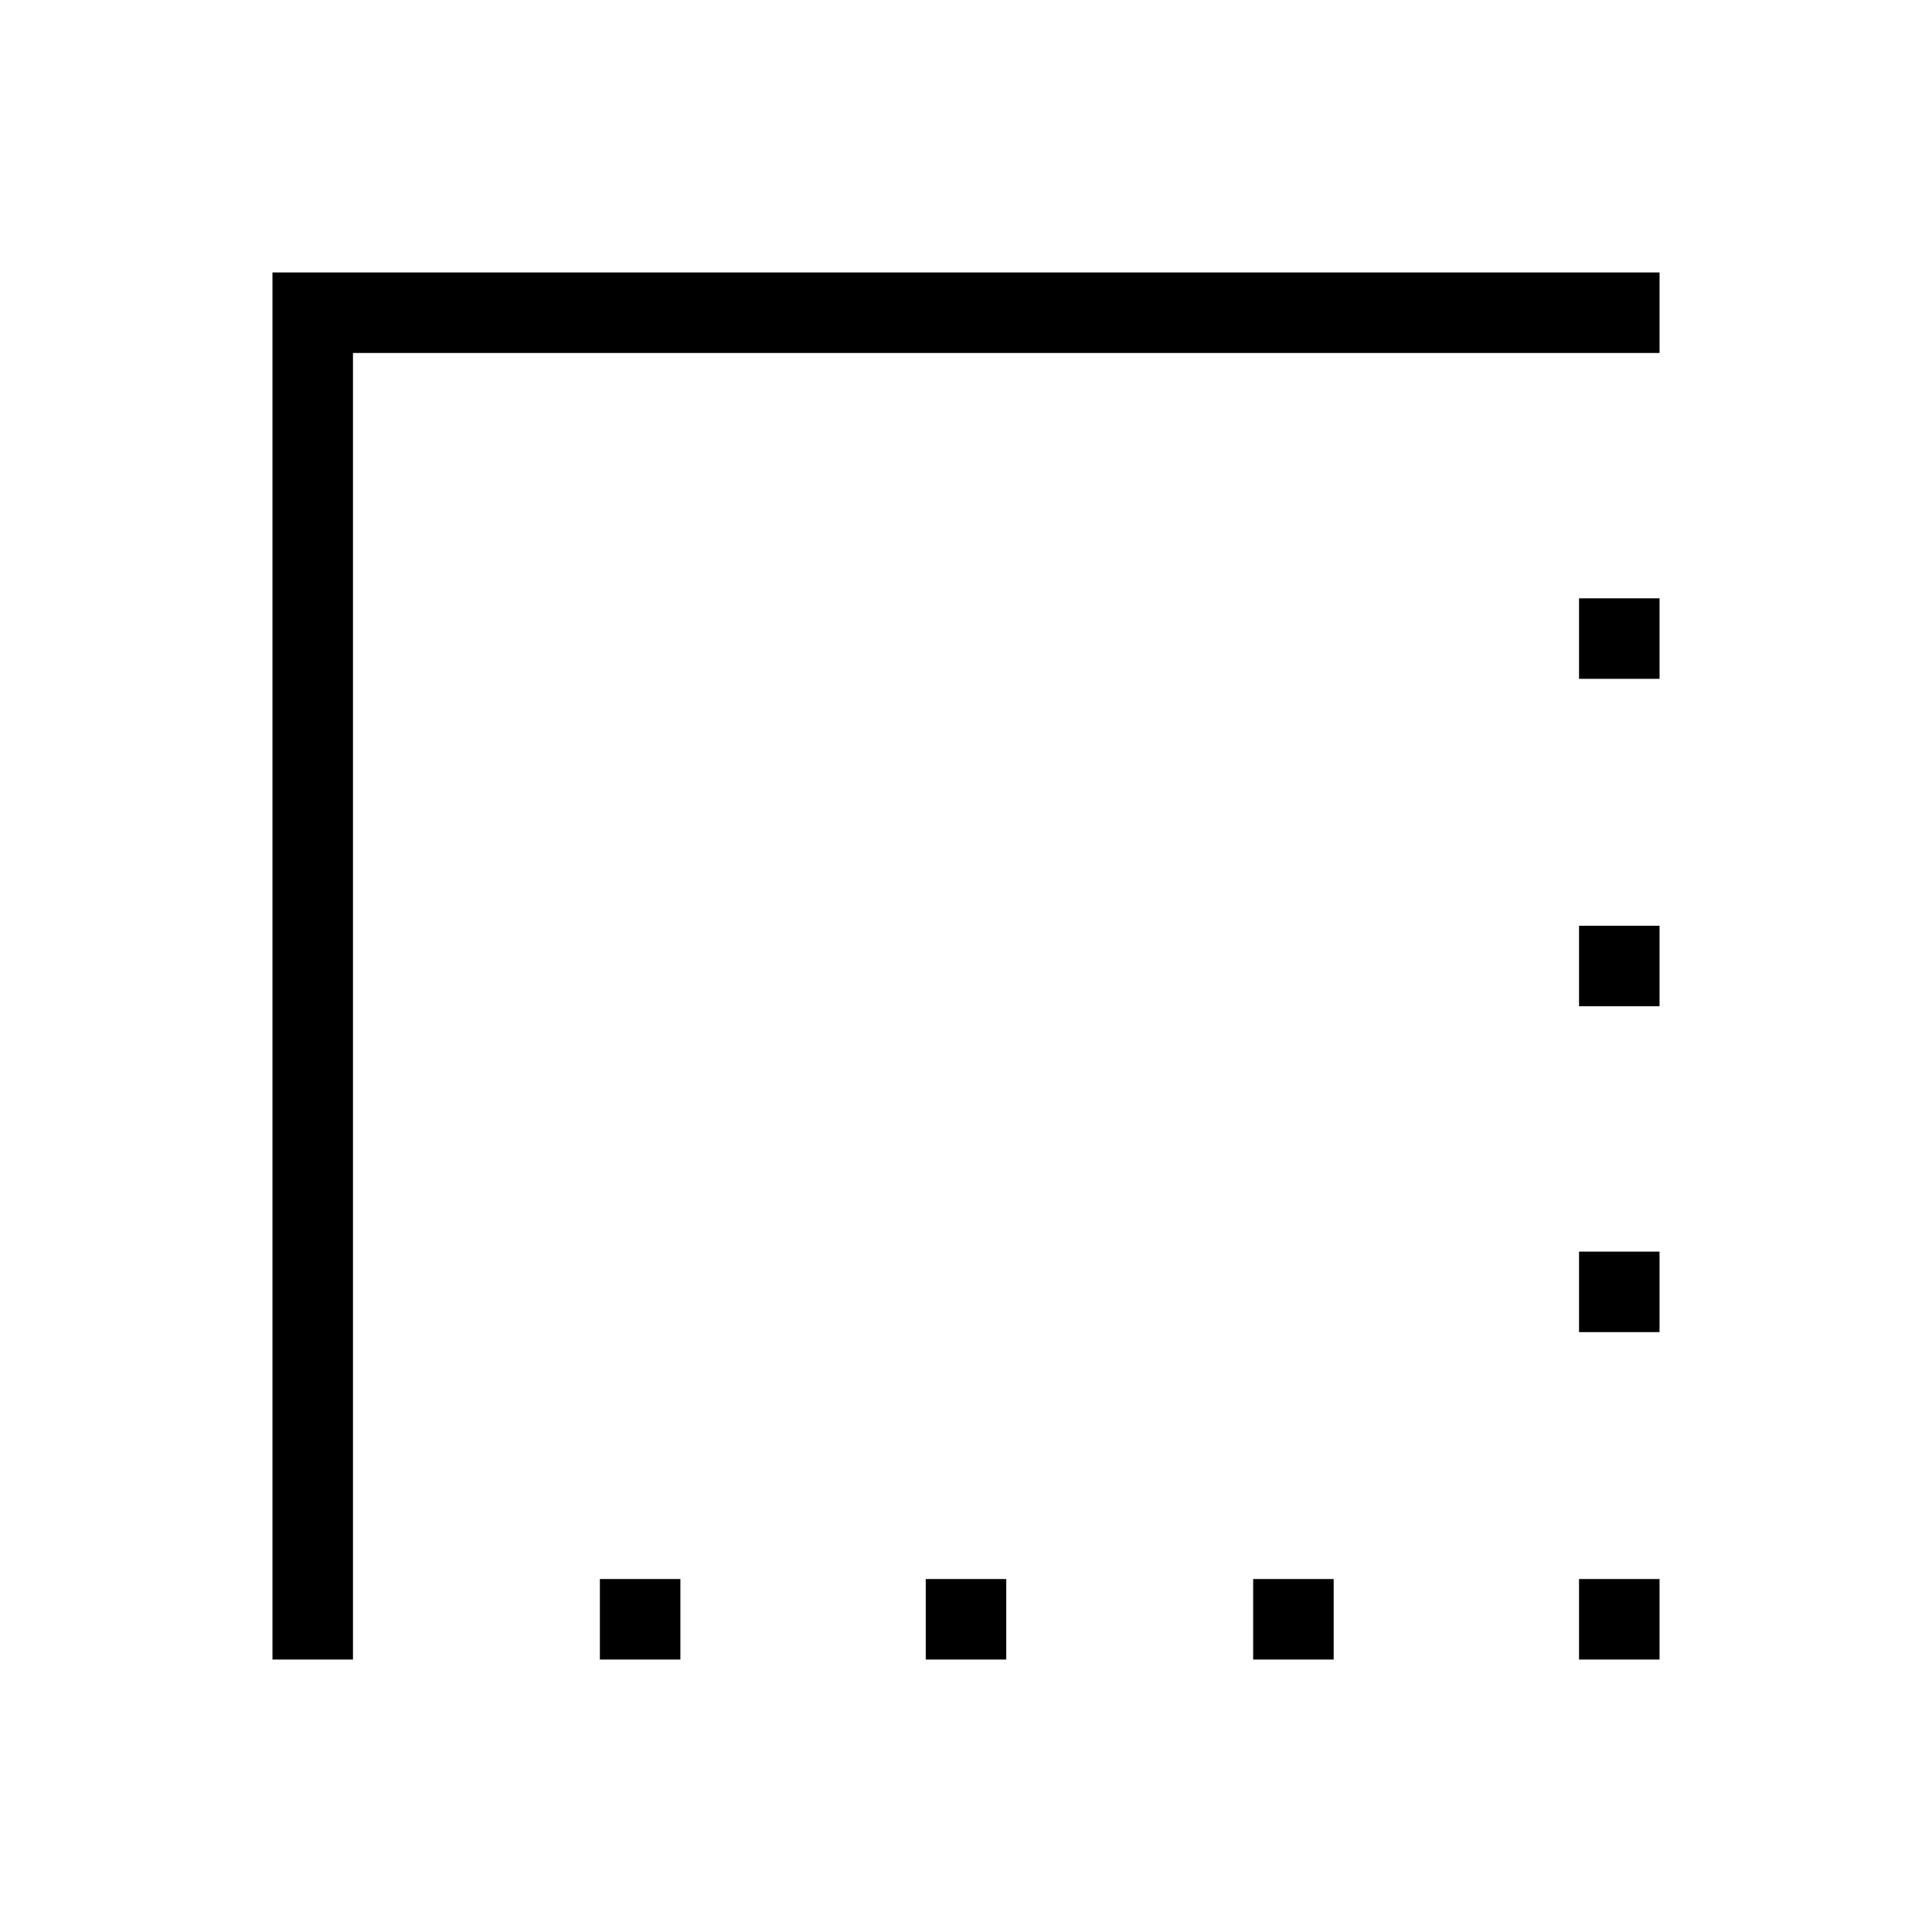 <svg xmlns="http://www.w3.org/2000/svg" width="48" height="48" viewBox="0 96 960 960"><path d="M135.385 920.615v-689.23h689.23v40h-649.23v649.23h-40Zm162.692 0v-40h40v40h-40Zm161.923 0v-40h40v40h-40Zm162.692 0v-40h40v40h-40Zm161.923 0v-40h40v40h-40Zm0-162.692v-40h40v40h-40Zm0-161.923v-40h40v40h-40Zm0-162.692v-40h40v40h-40Z"/></svg>